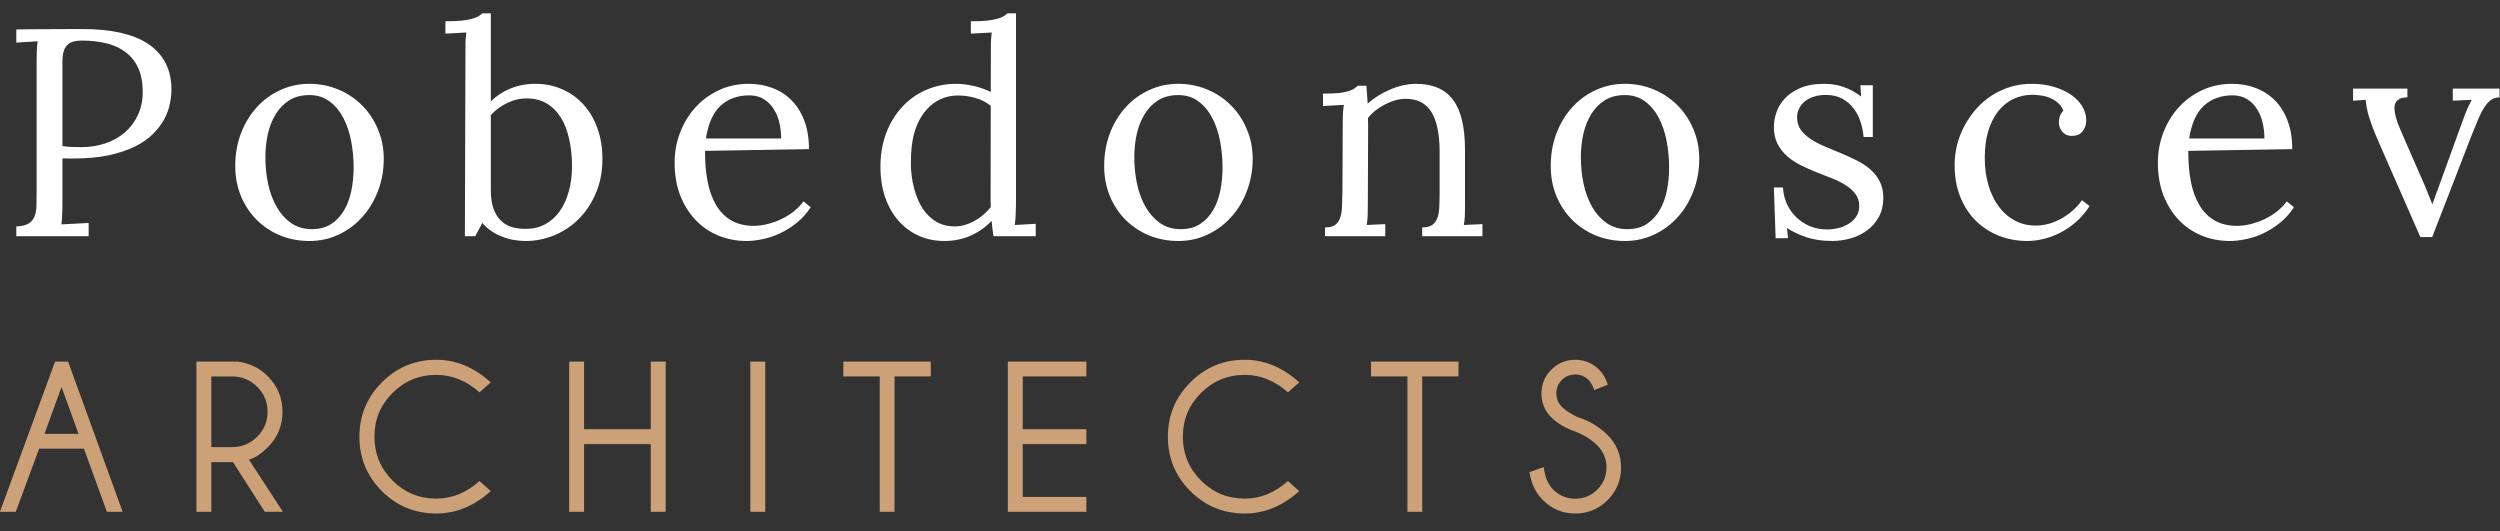 <svg width="127" height="27" viewBox="0 0 127 27" fill="none" xmlns="http://www.w3.org/2000/svg">
<rect x="0" y="0" width="127" height="27" fill="#333333" stroke="none"/>
<path d="M0.828 12V11.502C1.111 11.492 1.323 11.441 1.465 11.348C1.606 11.255 1.707 11.128 1.765 10.967C1.824 10.806 1.853 10.616 1.853 10.396C1.858 10.171 1.86 9.927 1.86 9.664V3.182C1.86 2.977 1.863 2.784 1.868 2.603C1.877 2.417 1.892 2.249 1.912 2.098L0.828 2.164V1.497C1.355 1.487 1.897 1.482 2.454 1.482C3.01 1.478 3.584 1.475 4.175 1.475C5.63 1.475 6.736 1.719 7.493 2.208C8.303 2.74 8.709 3.519 8.709 4.544C8.709 4.754 8.684 4.986 8.635 5.24C8.591 5.494 8.499 5.757 8.357 6.031C8.215 6.299 8.02 6.558 7.771 6.807C7.527 7.051 7.217 7.266 6.841 7.452C6.47 7.632 6.025 7.779 5.508 7.891C4.99 7.999 4.39 8.052 3.706 8.052C3.657 8.052 3.579 8.052 3.472 8.052C3.369 8.052 3.269 8.05 3.171 8.045V10.213C3.171 10.486 3.167 10.721 3.157 10.916C3.152 11.111 3.14 11.273 3.12 11.399L4.504 11.326V12H0.828ZM3.171 7.422C3.357 7.447 3.518 7.461 3.655 7.466C3.796 7.471 3.96 7.474 4.146 7.474C4.57 7.474 4.971 7.41 5.347 7.283C5.728 7.156 6.057 6.973 6.335 6.734C6.619 6.49 6.841 6.194 7.002 5.848C7.168 5.501 7.251 5.108 7.251 4.668C7.251 4.195 7.175 3.792 7.024 3.46C6.873 3.128 6.66 2.859 6.387 2.654C6.113 2.444 5.786 2.293 5.405 2.2C5.024 2.107 4.604 2.061 4.146 2.061C3.877 2.061 3.674 2.105 3.538 2.193C3.406 2.276 3.311 2.396 3.252 2.552C3.198 2.708 3.171 2.896 3.171 3.116C3.171 3.331 3.171 3.572 3.171 3.841V7.422ZM11.951 8.433C11.951 7.842 12.046 7.293 12.236 6.785C12.432 6.272 12.698 5.831 13.035 5.459C13.372 5.083 13.77 4.791 14.229 4.581C14.688 4.366 15.183 4.258 15.715 4.258C16.243 4.258 16.736 4.356 17.195 4.551C17.654 4.742 18.052 5.008 18.389 5.35C18.731 5.687 18.999 6.089 19.194 6.558C19.395 7.022 19.495 7.525 19.495 8.067C19.495 8.648 19.397 9.192 19.202 9.7C19.011 10.208 18.745 10.65 18.403 11.026C18.067 11.402 17.666 11.7 17.202 11.919C16.743 12.134 16.248 12.242 15.715 12.242C15.188 12.242 14.695 12.149 14.236 11.963C13.782 11.773 13.384 11.509 13.042 11.172C12.705 10.835 12.439 10.435 12.244 9.971C12.048 9.502 11.951 8.99 11.951 8.433ZM13.482 7.994C13.482 8.458 13.528 8.909 13.621 9.349C13.718 9.788 13.865 10.179 14.06 10.521C14.255 10.857 14.5 11.128 14.793 11.334C15.09 11.539 15.437 11.641 15.833 11.641C16.228 11.641 16.56 11.553 16.829 11.377C17.102 11.197 17.322 10.96 17.488 10.667C17.659 10.374 17.781 10.04 17.854 9.664C17.927 9.288 17.964 8.902 17.964 8.506C17.964 8.057 17.922 7.613 17.84 7.173C17.756 6.734 17.625 6.341 17.444 5.994C17.263 5.647 17.029 5.367 16.741 5.152C16.458 4.937 16.116 4.83 15.715 4.83C15.32 4.83 14.981 4.917 14.697 5.093C14.419 5.269 14.19 5.503 14.009 5.796C13.828 6.089 13.694 6.426 13.606 6.807C13.523 7.188 13.482 7.583 13.482 7.994ZM22.627 1.709V1.08C22.954 1.08 23.225 1.07 23.44 1.05C23.66 1.026 23.838 0.994 23.975 0.955C24.111 0.916 24.219 0.875 24.297 0.831C24.375 0.782 24.444 0.73 24.502 0.677H24.934V5.152C25.213 4.874 25.542 4.656 25.923 4.5C26.309 4.339 26.738 4.258 27.212 4.258C27.691 4.258 28.135 4.349 28.545 4.529C28.96 4.705 29.319 4.959 29.622 5.291C29.929 5.618 30.169 6.019 30.34 6.492C30.515 6.961 30.603 7.488 30.603 8.074C30.603 8.714 30.493 9.29 30.274 9.803C30.059 10.315 29.771 10.752 29.409 11.114C29.053 11.475 28.638 11.753 28.164 11.949C27.695 12.144 27.21 12.242 26.707 12.242C26.536 12.242 26.355 12.227 26.165 12.198C25.974 12.173 25.781 12.124 25.586 12.051C25.391 11.983 25.2 11.89 25.015 11.773C24.829 11.656 24.658 11.507 24.502 11.326L24.143 12H23.616L23.645 2.625C23.645 2.469 23.645 2.317 23.645 2.171C23.65 2.024 23.665 1.851 23.689 1.651L22.627 1.709ZM24.934 9.642C24.934 10.042 24.983 10.372 25.081 10.63C25.178 10.884 25.31 11.087 25.476 11.238C25.642 11.385 25.83 11.487 26.04 11.546C26.255 11.6 26.477 11.627 26.707 11.627C27.068 11.627 27.393 11.551 27.681 11.399C27.974 11.243 28.22 11.026 28.421 10.748C28.626 10.464 28.782 10.127 28.889 9.737C29.002 9.346 29.058 8.914 29.058 8.44C29.058 7.938 29.009 7.476 28.911 7.056C28.819 6.631 28.677 6.268 28.486 5.965C28.296 5.662 28.057 5.425 27.769 5.254C27.481 5.083 27.141 4.998 26.751 4.998C26.419 4.998 26.091 5.076 25.769 5.232C25.447 5.384 25.169 5.589 24.934 5.848V9.642ZM34.27 8.265C34.27 7.737 34.361 7.234 34.541 6.756C34.722 6.272 34.978 5.845 35.31 5.474C35.642 5.103 36.04 4.808 36.504 4.588C36.968 4.368 37.483 4.258 38.05 4.258C38.465 4.258 38.855 4.327 39.221 4.463C39.593 4.6 39.917 4.805 40.196 5.079C40.474 5.352 40.694 5.699 40.855 6.119C41.016 6.534 41.096 7.02 41.096 7.576L35.816 7.664C35.816 7.693 35.816 7.723 35.816 7.752C35.816 8.294 35.86 8.787 35.948 9.231C36.04 9.7 36.187 10.101 36.387 10.433C36.587 10.765 36.844 11.021 37.156 11.202C37.473 11.382 37.852 11.473 38.291 11.473C38.526 11.473 38.765 11.441 39.009 11.377C39.253 11.314 39.488 11.229 39.712 11.121C39.942 11.009 40.152 10.877 40.342 10.726C40.532 10.569 40.691 10.403 40.818 10.227L41.184 10.528C40.979 10.84 40.74 11.106 40.467 11.326C40.198 11.541 39.917 11.717 39.624 11.854C39.336 11.99 39.046 12.088 38.753 12.146C38.46 12.21 38.186 12.242 37.932 12.242C37.415 12.242 36.931 12.149 36.482 11.963C36.038 11.778 35.652 11.512 35.325 11.165C34.998 10.818 34.739 10.401 34.549 9.913C34.363 9.424 34.27 8.875 34.27 8.265ZM35.86 7.034H39.683C39.683 6.771 39.654 6.509 39.595 6.25C39.536 5.987 39.441 5.752 39.309 5.547C39.182 5.337 39.016 5.169 38.811 5.042C38.606 4.91 38.357 4.844 38.064 4.844C37.478 4.844 36.995 5.018 36.614 5.364C36.233 5.706 35.982 6.263 35.86 7.034ZM44.727 8.462C44.727 7.852 44.822 7.291 45.013 6.778C45.208 6.26 45.477 5.816 45.818 5.445C46.16 5.069 46.565 4.778 47.034 4.573C47.508 4.363 48.023 4.258 48.58 4.258C48.745 4.258 48.911 4.271 49.078 4.295C49.244 4.319 49.402 4.351 49.554 4.39C49.71 4.429 49.854 4.473 49.986 4.522C50.118 4.571 50.232 4.622 50.33 4.676L50.337 2.625C50.337 2.469 50.337 2.317 50.337 2.171C50.342 2.024 50.357 1.851 50.381 1.651L49.319 1.709V1.08C49.646 1.08 49.917 1.07 50.132 1.05C50.347 1.026 50.523 0.994 50.66 0.955C50.796 0.916 50.901 0.875 50.974 0.831C51.053 0.782 51.121 0.73 51.18 0.677H51.612V10.411C51.612 10.567 51.607 10.726 51.597 10.887C51.592 11.043 51.578 11.224 51.553 11.429L52.615 11.37V12H50.469C50.445 11.854 50.425 11.717 50.41 11.59C50.396 11.463 50.384 11.338 50.374 11.216C50.086 11.529 49.737 11.778 49.327 11.963C48.921 12.149 48.467 12.242 47.964 12.242C47.5 12.242 47.071 12.154 46.675 11.978C46.285 11.802 45.943 11.551 45.65 11.224C45.362 10.896 45.135 10.501 44.969 10.037C44.807 9.568 44.727 9.043 44.727 8.462ZM46.272 8.323C46.272 8.729 46.326 9.141 46.434 9.561C46.546 9.976 46.695 10.325 46.88 10.608C47.071 10.887 47.3 11.106 47.569 11.268C47.842 11.424 48.155 11.502 48.506 11.502C48.672 11.502 48.841 11.477 49.012 11.429C49.182 11.38 49.346 11.312 49.502 11.224C49.663 11.136 49.812 11.033 49.949 10.916C50.091 10.794 50.218 10.662 50.33 10.521C50.325 10.398 50.323 10.269 50.323 10.132C50.323 9.996 50.323 9.849 50.323 9.693L50.33 5.372C50.091 5.186 49.83 5.054 49.546 4.976C49.263 4.893 48.973 4.852 48.675 4.852C48.299 4.852 47.959 4.935 47.657 5.101C47.354 5.267 47.095 5.503 46.88 5.811C46.67 6.114 46.517 6.46 46.419 6.851C46.321 7.242 46.272 7.732 46.272 8.323ZM56.092 8.433C56.092 7.842 56.187 7.293 56.377 6.785C56.573 6.272 56.839 5.831 57.176 5.459C57.513 5.083 57.911 4.791 58.37 4.581C58.829 4.366 59.324 4.258 59.856 4.258C60.384 4.258 60.877 4.356 61.336 4.551C61.795 4.742 62.193 5.008 62.53 5.35C62.872 5.687 63.14 6.089 63.335 6.558C63.536 7.022 63.636 7.525 63.636 8.067C63.636 8.648 63.538 9.192 63.343 9.7C63.152 10.208 62.886 10.65 62.544 11.026C62.208 11.402 61.807 11.7 61.343 11.919C60.884 12.134 60.389 12.242 59.856 12.242C59.329 12.242 58.836 12.149 58.377 11.963C57.923 11.773 57.525 11.509 57.183 11.172C56.846 10.835 56.58 10.435 56.385 9.971C56.19 9.502 56.092 8.99 56.092 8.433ZM57.623 7.994C57.623 8.458 57.669 8.909 57.762 9.349C57.859 9.788 58.006 10.179 58.201 10.521C58.397 10.857 58.641 11.128 58.934 11.334C59.231 11.539 59.578 11.641 59.974 11.641C60.369 11.641 60.701 11.553 60.97 11.377C61.243 11.197 61.463 10.96 61.629 10.667C61.8 10.374 61.922 10.04 61.995 9.664C62.068 9.288 62.105 8.902 62.105 8.506C62.105 8.057 62.063 7.613 61.98 7.173C61.898 6.734 61.766 6.341 61.585 5.994C61.404 5.647 61.17 5.367 60.882 5.152C60.599 4.937 60.257 4.83 59.856 4.83C59.461 4.83 59.122 4.917 58.838 5.093C58.56 5.269 58.331 5.503 58.15 5.796C57.969 6.089 57.835 6.426 57.747 6.807C57.664 7.188 57.623 7.583 57.623 7.994ZM67.208 5.386V4.756C67.535 4.756 67.801 4.747 68.006 4.727C68.211 4.703 68.375 4.671 68.497 4.632C68.624 4.593 68.721 4.551 68.79 4.507C68.858 4.458 68.921 4.407 68.98 4.354H69.412C69.422 4.466 69.432 4.595 69.442 4.742C69.456 4.883 69.468 5.057 69.478 5.262C69.639 5.12 69.815 4.988 70.005 4.866C70.201 4.744 70.403 4.639 70.613 4.551C70.823 4.458 71.038 4.388 71.258 4.339C71.483 4.285 71.702 4.258 71.917 4.258C72.786 4.258 73.421 4.532 73.821 5.079C74.222 5.621 74.422 6.465 74.422 7.613V10.411C74.422 10.611 74.419 10.789 74.415 10.945C74.41 11.097 74.393 11.258 74.363 11.429L75.308 11.385V12H72.247V11.553C72.476 11.553 72.65 11.509 72.767 11.421C72.889 11.329 72.977 11.202 73.03 11.04C73.084 10.879 73.113 10.687 73.118 10.462C73.128 10.237 73.133 9.991 73.133 9.722V7.627C73.123 6.763 72.981 6.114 72.708 5.679C72.435 5.24 72 5.02 71.404 5.02C71.224 5.02 71.043 5.047 70.862 5.101C70.682 5.154 70.508 5.225 70.342 5.313C70.176 5.396 70.02 5.496 69.874 5.613C69.727 5.73 69.6 5.857 69.493 5.994C69.498 6.082 69.5 6.177 69.5 6.28C69.5 6.377 69.5 6.478 69.5 6.58L69.486 10.411C69.486 10.611 69.483 10.789 69.478 10.945C69.473 11.097 69.456 11.258 69.427 11.429L70.372 11.385V12H67.31V11.553C67.54 11.553 67.713 11.509 67.83 11.421C67.952 11.329 68.038 11.202 68.087 11.04C68.14 10.879 68.169 10.687 68.174 10.462C68.184 10.237 68.192 9.991 68.196 9.722L68.211 6.302C68.211 6.146 68.213 5.987 68.218 5.826C68.223 5.665 68.24 5.499 68.27 5.328L67.208 5.386ZM78.778 8.433C78.778 7.842 78.873 7.293 79.063 6.785C79.258 6.272 79.525 5.831 79.862 5.459C80.198 5.083 80.596 4.791 81.055 4.581C81.514 4.366 82.01 4.258 82.542 4.258C83.07 4.258 83.563 4.356 84.022 4.551C84.481 4.742 84.879 5.008 85.216 5.35C85.557 5.687 85.826 6.089 86.021 6.558C86.221 7.022 86.322 7.525 86.322 8.067C86.322 8.648 86.224 9.192 86.028 9.7C85.838 10.208 85.572 10.65 85.23 11.026C84.893 11.402 84.493 11.7 84.029 11.919C83.57 12.134 83.074 12.242 82.542 12.242C82.015 12.242 81.522 12.149 81.063 11.963C80.609 11.773 80.211 11.509 79.869 11.172C79.532 10.835 79.266 10.435 79.07 9.971C78.875 9.502 78.778 8.99 78.778 8.433ZM80.308 7.994C80.308 8.458 80.355 8.909 80.448 9.349C80.545 9.788 80.692 10.179 80.887 10.521C81.082 10.857 81.326 11.128 81.619 11.334C81.917 11.539 82.264 11.641 82.659 11.641C83.055 11.641 83.387 11.553 83.656 11.377C83.929 11.197 84.149 10.96 84.315 10.667C84.486 10.374 84.608 10.04 84.681 9.664C84.754 9.288 84.791 8.902 84.791 8.506C84.791 8.057 84.749 7.613 84.666 7.173C84.583 6.734 84.451 6.341 84.271 5.994C84.09 5.647 83.856 5.367 83.568 5.152C83.284 4.937 82.943 4.83 82.542 4.83C82.147 4.83 81.807 4.917 81.524 5.093C81.246 5.269 81.016 5.503 80.836 5.796C80.655 6.089 80.521 6.426 80.433 6.807C80.35 7.188 80.308 7.583 80.308 7.994ZM90.113 9.524H90.575C90.594 9.837 90.665 10.125 90.787 10.389C90.914 10.648 91.077 10.872 91.278 11.062C91.483 11.248 91.715 11.395 91.973 11.502C92.237 11.604 92.515 11.656 92.808 11.656C92.999 11.656 93.189 11.634 93.38 11.59C93.575 11.541 93.751 11.468 93.907 11.37C94.068 11.273 94.198 11.15 94.295 11.004C94.398 10.852 94.449 10.674 94.449 10.469C94.449 10.23 94.385 10.027 94.259 9.861C94.136 9.69 93.973 9.541 93.768 9.415C93.568 9.283 93.336 9.166 93.072 9.063C92.813 8.96 92.547 8.855 92.274 8.748C92.005 8.641 91.742 8.523 91.483 8.396C91.224 8.265 90.992 8.111 90.787 7.935C90.587 7.759 90.423 7.549 90.296 7.305C90.174 7.061 90.113 6.771 90.113 6.434C90.113 6.224 90.152 5.994 90.23 5.745C90.308 5.491 90.445 5.254 90.64 5.035C90.836 4.815 91.097 4.632 91.424 4.485C91.756 4.334 92.174 4.258 92.677 4.258C92.813 4.258 92.957 4.268 93.109 4.288C93.265 4.307 93.424 4.344 93.585 4.397C93.746 4.446 93.907 4.512 94.068 4.595C94.229 4.678 94.388 4.781 94.544 4.903L94.508 4.332H95.138V6.961H94.669C94.649 6.702 94.598 6.446 94.515 6.192C94.437 5.938 94.32 5.711 94.163 5.511C94.012 5.306 93.819 5.14 93.585 5.013C93.35 4.886 93.072 4.822 92.75 4.822C92.515 4.822 92.308 4.854 92.127 4.917C91.947 4.976 91.793 5.059 91.666 5.167C91.544 5.269 91.451 5.389 91.388 5.525C91.324 5.662 91.292 5.806 91.292 5.958C91.292 6.202 91.353 6.412 91.475 6.587C91.602 6.763 91.768 6.919 91.973 7.056C92.178 7.193 92.413 7.317 92.677 7.43C92.94 7.537 93.209 7.649 93.482 7.767C93.756 7.879 94.024 8.001 94.288 8.133C94.552 8.26 94.786 8.411 94.991 8.587C95.196 8.763 95.36 8.968 95.482 9.202C95.609 9.437 95.672 9.715 95.672 10.037C95.672 10.413 95.597 10.74 95.445 11.019C95.294 11.297 95.094 11.526 94.844 11.707C94.6 11.888 94.322 12.022 94.01 12.11C93.702 12.198 93.389 12.242 93.072 12.242C92.564 12.242 92.118 12.173 91.732 12.037C91.346 11.905 91.029 11.753 90.78 11.582L90.831 12.102H90.201L90.113 9.524ZM99.295 8.382C99.295 8.035 99.337 7.693 99.42 7.356C99.508 7.02 99.632 6.7 99.793 6.397C99.954 6.089 100.15 5.806 100.379 5.547C100.609 5.284 100.868 5.057 101.156 4.866C101.449 4.676 101.766 4.527 102.108 4.419C102.454 4.312 102.821 4.258 103.206 4.258C103.621 4.258 104 4.31 104.342 4.412C104.683 4.515 104.976 4.651 105.221 4.822C105.465 4.993 105.653 5.191 105.785 5.416C105.916 5.635 105.982 5.867 105.982 6.111C105.982 6.326 105.921 6.512 105.799 6.668C105.682 6.819 105.511 6.897 105.287 6.902C105.155 6.907 105.045 6.888 104.957 6.844C104.869 6.795 104.798 6.736 104.745 6.668C104.691 6.6 104.652 6.526 104.627 6.448C104.603 6.365 104.591 6.292 104.591 6.229C104.591 6.131 104.605 6.028 104.635 5.921C104.669 5.813 104.73 5.713 104.818 5.621C104.749 5.445 104.649 5.306 104.517 5.203C104.386 5.096 104.242 5.013 104.085 4.954C103.934 4.896 103.78 4.859 103.624 4.844C103.473 4.825 103.346 4.815 103.243 4.815C102.901 4.815 102.581 4.886 102.284 5.027C101.991 5.164 101.737 5.367 101.522 5.635C101.307 5.904 101.136 6.238 101.009 6.639C100.887 7.039 100.826 7.498 100.826 8.016C100.826 8.514 100.887 8.975 101.009 9.4C101.136 9.82 101.312 10.184 101.537 10.491C101.761 10.794 102.032 11.031 102.35 11.202C102.667 11.373 103.018 11.458 103.404 11.458C103.639 11.458 103.871 11.426 104.1 11.363C104.329 11.294 104.547 11.202 104.752 11.085C104.957 10.967 105.145 10.831 105.316 10.674C105.492 10.518 105.641 10.35 105.763 10.169L106.151 10.469C105.951 10.782 105.721 11.05 105.462 11.275C105.208 11.495 104.94 11.678 104.657 11.824C104.378 11.966 104.095 12.071 103.807 12.139C103.524 12.207 103.255 12.242 103.001 12.242C102.494 12.242 102.015 12.156 101.566 11.985C101.117 11.81 100.724 11.558 100.387 11.231C100.05 10.899 99.784 10.494 99.588 10.015C99.393 9.537 99.295 8.992 99.295 8.382ZM109.62 8.265C109.62 7.737 109.71 7.234 109.891 6.756C110.072 6.272 110.328 5.845 110.66 5.474C110.992 5.103 111.39 4.808 111.854 4.588C112.318 4.368 112.833 4.258 113.399 4.258C113.814 4.258 114.205 4.327 114.571 4.463C114.942 4.6 115.267 4.805 115.545 5.079C115.824 5.352 116.043 5.699 116.205 6.119C116.366 6.534 116.446 7.02 116.446 7.576L111.166 7.664C111.166 7.693 111.166 7.723 111.166 7.752C111.166 8.294 111.209 8.787 111.297 9.231C111.39 9.7 111.537 10.101 111.737 10.433C111.937 10.765 112.193 11.021 112.506 11.202C112.823 11.382 113.202 11.473 113.641 11.473C113.875 11.473 114.115 11.441 114.359 11.377C114.603 11.314 114.837 11.229 115.062 11.121C115.292 11.009 115.501 10.877 115.692 10.726C115.882 10.569 116.041 10.403 116.168 10.227L116.534 10.528C116.329 10.84 116.09 11.106 115.816 11.326C115.548 11.541 115.267 11.717 114.974 11.854C114.686 11.99 114.396 12.088 114.103 12.146C113.81 12.21 113.536 12.242 113.282 12.242C112.765 12.242 112.281 12.149 111.832 11.963C111.388 11.778 111.002 11.512 110.675 11.165C110.348 10.818 110.089 10.401 109.898 9.913C109.713 9.424 109.62 8.875 109.62 8.265ZM111.209 7.034H115.033C115.033 6.771 115.003 6.509 114.945 6.25C114.886 5.987 114.791 5.752 114.659 5.547C114.532 5.337 114.366 5.169 114.161 5.042C113.956 4.91 113.707 4.844 113.414 4.844C112.828 4.844 112.345 5.018 111.964 5.364C111.583 5.706 111.332 6.263 111.209 7.034ZM119.535 5.115V4.5H122.296V4.947C122.067 4.947 121.903 4.993 121.805 5.086C121.703 5.174 121.647 5.296 121.637 5.452C121.637 5.472 121.637 5.494 121.637 5.518C121.642 5.655 121.669 5.811 121.717 5.987C121.776 6.187 121.854 6.397 121.952 6.617L123.102 9.253C123.18 9.424 123.255 9.605 123.329 9.795C123.402 9.981 123.478 10.169 123.556 10.359H123.57C123.624 10.213 123.68 10.057 123.739 9.891C123.802 9.725 123.863 9.559 123.922 9.393L125.116 6.104C125.199 5.865 125.282 5.655 125.365 5.474C125.453 5.293 125.519 5.159 125.563 5.071L124.603 5.115V4.5H126.976V4.947C126.81 4.947 126.666 4.991 126.544 5.079C126.422 5.162 126.307 5.289 126.2 5.459C126.092 5.625 125.985 5.835 125.878 6.089C125.77 6.343 125.65 6.639 125.519 6.976L123.556 12.044H122.955L120.809 7.151C120.687 6.868 120.585 6.617 120.502 6.397C120.423 6.177 120.36 5.984 120.311 5.818C120.267 5.647 120.235 5.503 120.216 5.386C120.196 5.264 120.184 5.159 120.179 5.071L119.535 5.115Z" fill="white"/>
<path d="M3.991 22.041L3.126 19.657L2.261 22.041H3.991ZM3.459 18.368L6.23 26H5.43L4.265 22.794H1.987L0.8 26H-0.005L2.798 18.368H3.459ZM10.735 19.125V22.713H11.799C12.293 22.713 12.715 22.537 13.066 22.186C13.417 21.836 13.592 21.411 13.592 20.914C13.592 20.419 13.417 19.999 13.066 19.651C12.715 19.3 12.293 19.125 11.799 19.125H10.735ZM11.836 23.476H10.735V26H9.978V18.368H12.072C12.678 18.447 13.188 18.695 13.603 19.114C14.101 19.616 14.35 20.215 14.35 20.914C14.35 21.623 14.101 22.226 13.603 22.724C13.256 23.067 12.937 23.275 12.647 23.347L14.371 26H13.453L11.836 23.476ZM24.36 24.437L24.929 24.947C24.091 25.706 23.169 26.086 22.163 26.086C21.082 26.086 20.16 25.706 19.397 24.947C18.638 24.185 18.258 23.262 18.258 22.181C18.258 21.107 18.638 20.189 19.397 19.426C20.16 18.66 21.082 18.276 22.163 18.276C23.169 18.276 24.091 18.66 24.929 19.426L24.36 19.931C23.69 19.34 22.958 19.044 22.163 19.044C21.297 19.044 20.555 19.351 19.939 19.963C19.327 20.575 19.021 21.315 19.021 22.181C19.021 23.051 19.327 23.794 19.939 24.41C20.555 25.023 21.297 25.329 22.163 25.329C22.958 25.329 23.69 25.031 24.36 24.437ZM29.67 22.562V26H28.913V18.368H29.67V21.805H33.059V18.368H33.817V26H33.059V22.562H29.67ZM38.874 18.368V26H38.117V18.368H38.874ZM45.442 19.12V26H44.69V19.12H42.842V18.368H47.284V19.12H45.442ZM55.188 18.368V19.12H51.955V21.805H55.188V22.562H51.955V25.243H55.188V26H51.198V18.368H55.188ZM65.429 24.437L65.999 24.947C65.161 25.706 64.239 26.086 63.233 26.086C62.151 26.086 61.229 25.706 60.467 24.947C59.707 24.185 59.328 23.262 59.328 22.181C59.328 21.107 59.707 20.189 60.467 19.426C61.229 18.66 62.151 18.276 63.233 18.276C64.239 18.276 65.161 18.66 65.999 19.426L65.429 19.931C64.76 19.34 64.028 19.044 63.233 19.044C62.366 19.044 61.625 19.351 61.009 19.963C60.397 20.575 60.09 21.315 60.09 22.181C60.09 23.051 60.397 23.794 61.009 24.41C61.625 25.023 62.366 25.329 63.233 25.329C64.028 25.329 64.76 25.031 65.429 24.437ZM72.249 19.12V26H71.497V19.12H69.649V18.368H74.091V19.12H72.249ZM80.1 21.95C79.559 21.771 79.124 21.519 78.795 21.193C78.469 20.867 78.306 20.464 78.306 19.984C78.306 19.519 78.472 19.118 78.805 18.781C79.142 18.445 79.548 18.276 80.025 18.276C80.494 18.276 80.898 18.445 81.238 18.781C81.421 18.96 81.568 19.215 81.679 19.544L80.991 19.812C80.905 19.58 80.809 19.41 80.701 19.302C80.515 19.116 80.29 19.023 80.025 19.023C79.76 19.023 79.532 19.116 79.342 19.302C79.156 19.488 79.063 19.716 79.063 19.984C79.063 20.253 79.156 20.48 79.342 20.666C79.532 20.856 79.797 21.03 80.137 21.188C80.743 21.381 81.254 21.687 81.674 22.106C82.125 22.561 82.35 23.109 82.35 23.75C82.35 24.394 82.123 24.945 81.668 25.404C81.213 25.859 80.665 26.086 80.025 26.086C79.376 26.086 78.827 25.857 78.376 25.398C78.01 25.033 77.785 24.562 77.699 23.986L78.424 23.728C78.478 24.226 78.637 24.607 78.902 24.872C79.213 25.18 79.588 25.334 80.025 25.334C80.461 25.334 80.834 25.18 81.142 24.872C81.453 24.561 81.609 24.186 81.609 23.75C81.609 23.316 81.455 22.944 81.147 22.632C80.861 22.346 80.511 22.119 80.1 21.95Z" fill="#CCA178"/>
</svg>
